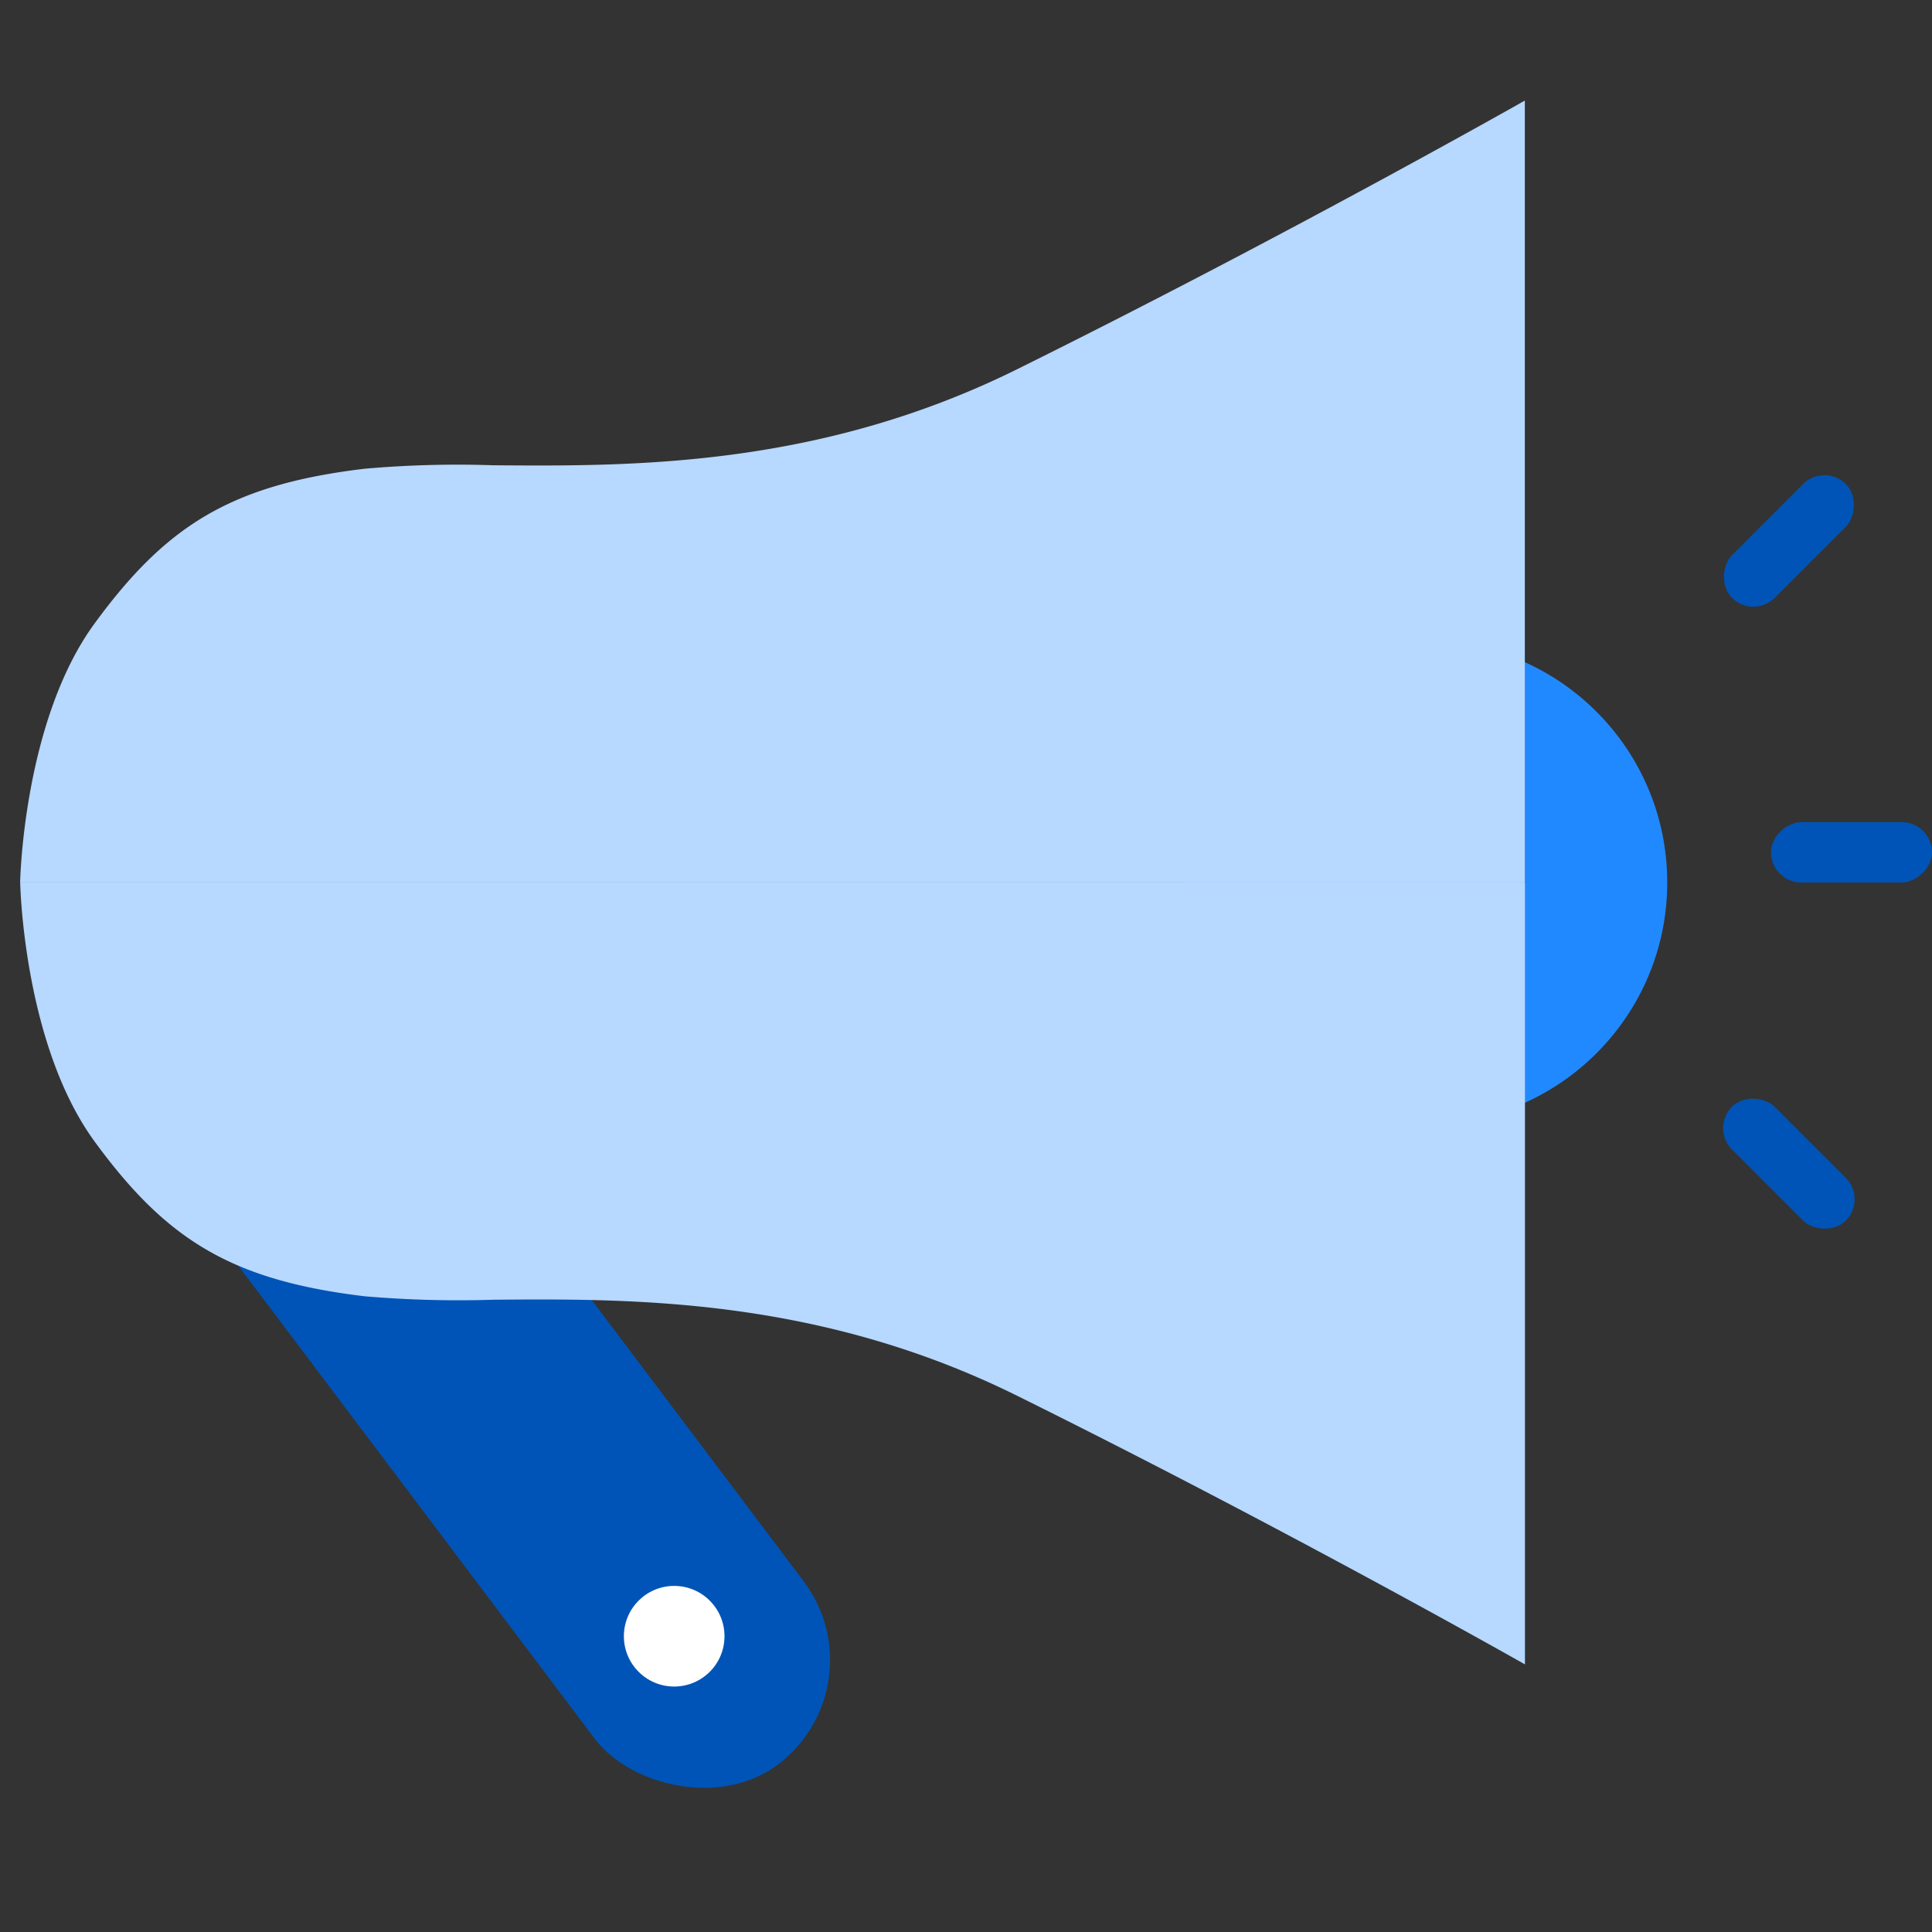 <svg xmlns="http://www.w3.org/2000/svg" width="96" height="96" viewBox="0 0 96 96">
    <rect x="0" y="0" width="96" height="96" fill="#333333" stroke="none"/>
    <g data-name="그룹 26603" transform="translate(-3.919 -3.949)">
        <rect data-name="사각형 16194" width="13" height="49.998" rx="6.5" transform="rotate(-37 86.745 16.903)" style="fill:#0054b7"/>
        <circle data-name="타원 146" cx="12" cy="12" r="12" transform="translate(62.763 35.799)" style="fill:#2189ff"/>
        <path data-name="합치기 9" d="M-15469.465 8480.351c-9.85-4.881-19.139-4.826-26.013-4.768a54.461 54.461 0 0 1-6.4-.172c-6.645-.794-9.865-2.827-13.417-7.687s-3.7-12.872-3.7-12.872h74.771v38.85s-11.835-6.712-25.241-13.351zm-49.533-25.5s.144-8.012 3.7-12.872 6.772-6.895 13.417-7.688a52.812 52.812 0 0 1 6.4-.172c6.874.055 16.163.109 26.013-4.767 13.406-6.641 25.238-13.355 25.238-13.355v38.854z" transform="translate(15523.917 -8407.051)" style="fill:#b7d8ff"/>
        <rect data-name="사각형 16195" width="3" height="8" rx="1.5" transform="rotate(45 14.77 127.633)" style="fill:#0054b7"/>
        <rect data-name="사각형 16198" width="3" height="8" rx="1.5" transform="rotate(-45 116.89 -77.333)" style="fill:#0054b7"/>
        <rect data-name="사각형 16197" width="3" height="8" rx="1.5" transform="rotate(90 27.56 72.359)" style="fill:#0054b7"/>
        <circle data-name="타원 147" cx="2.5" cy="2.5" r="2.5" transform="translate(34.919 82.752)" style="fill:#fff"/>
    </g>
</svg>

